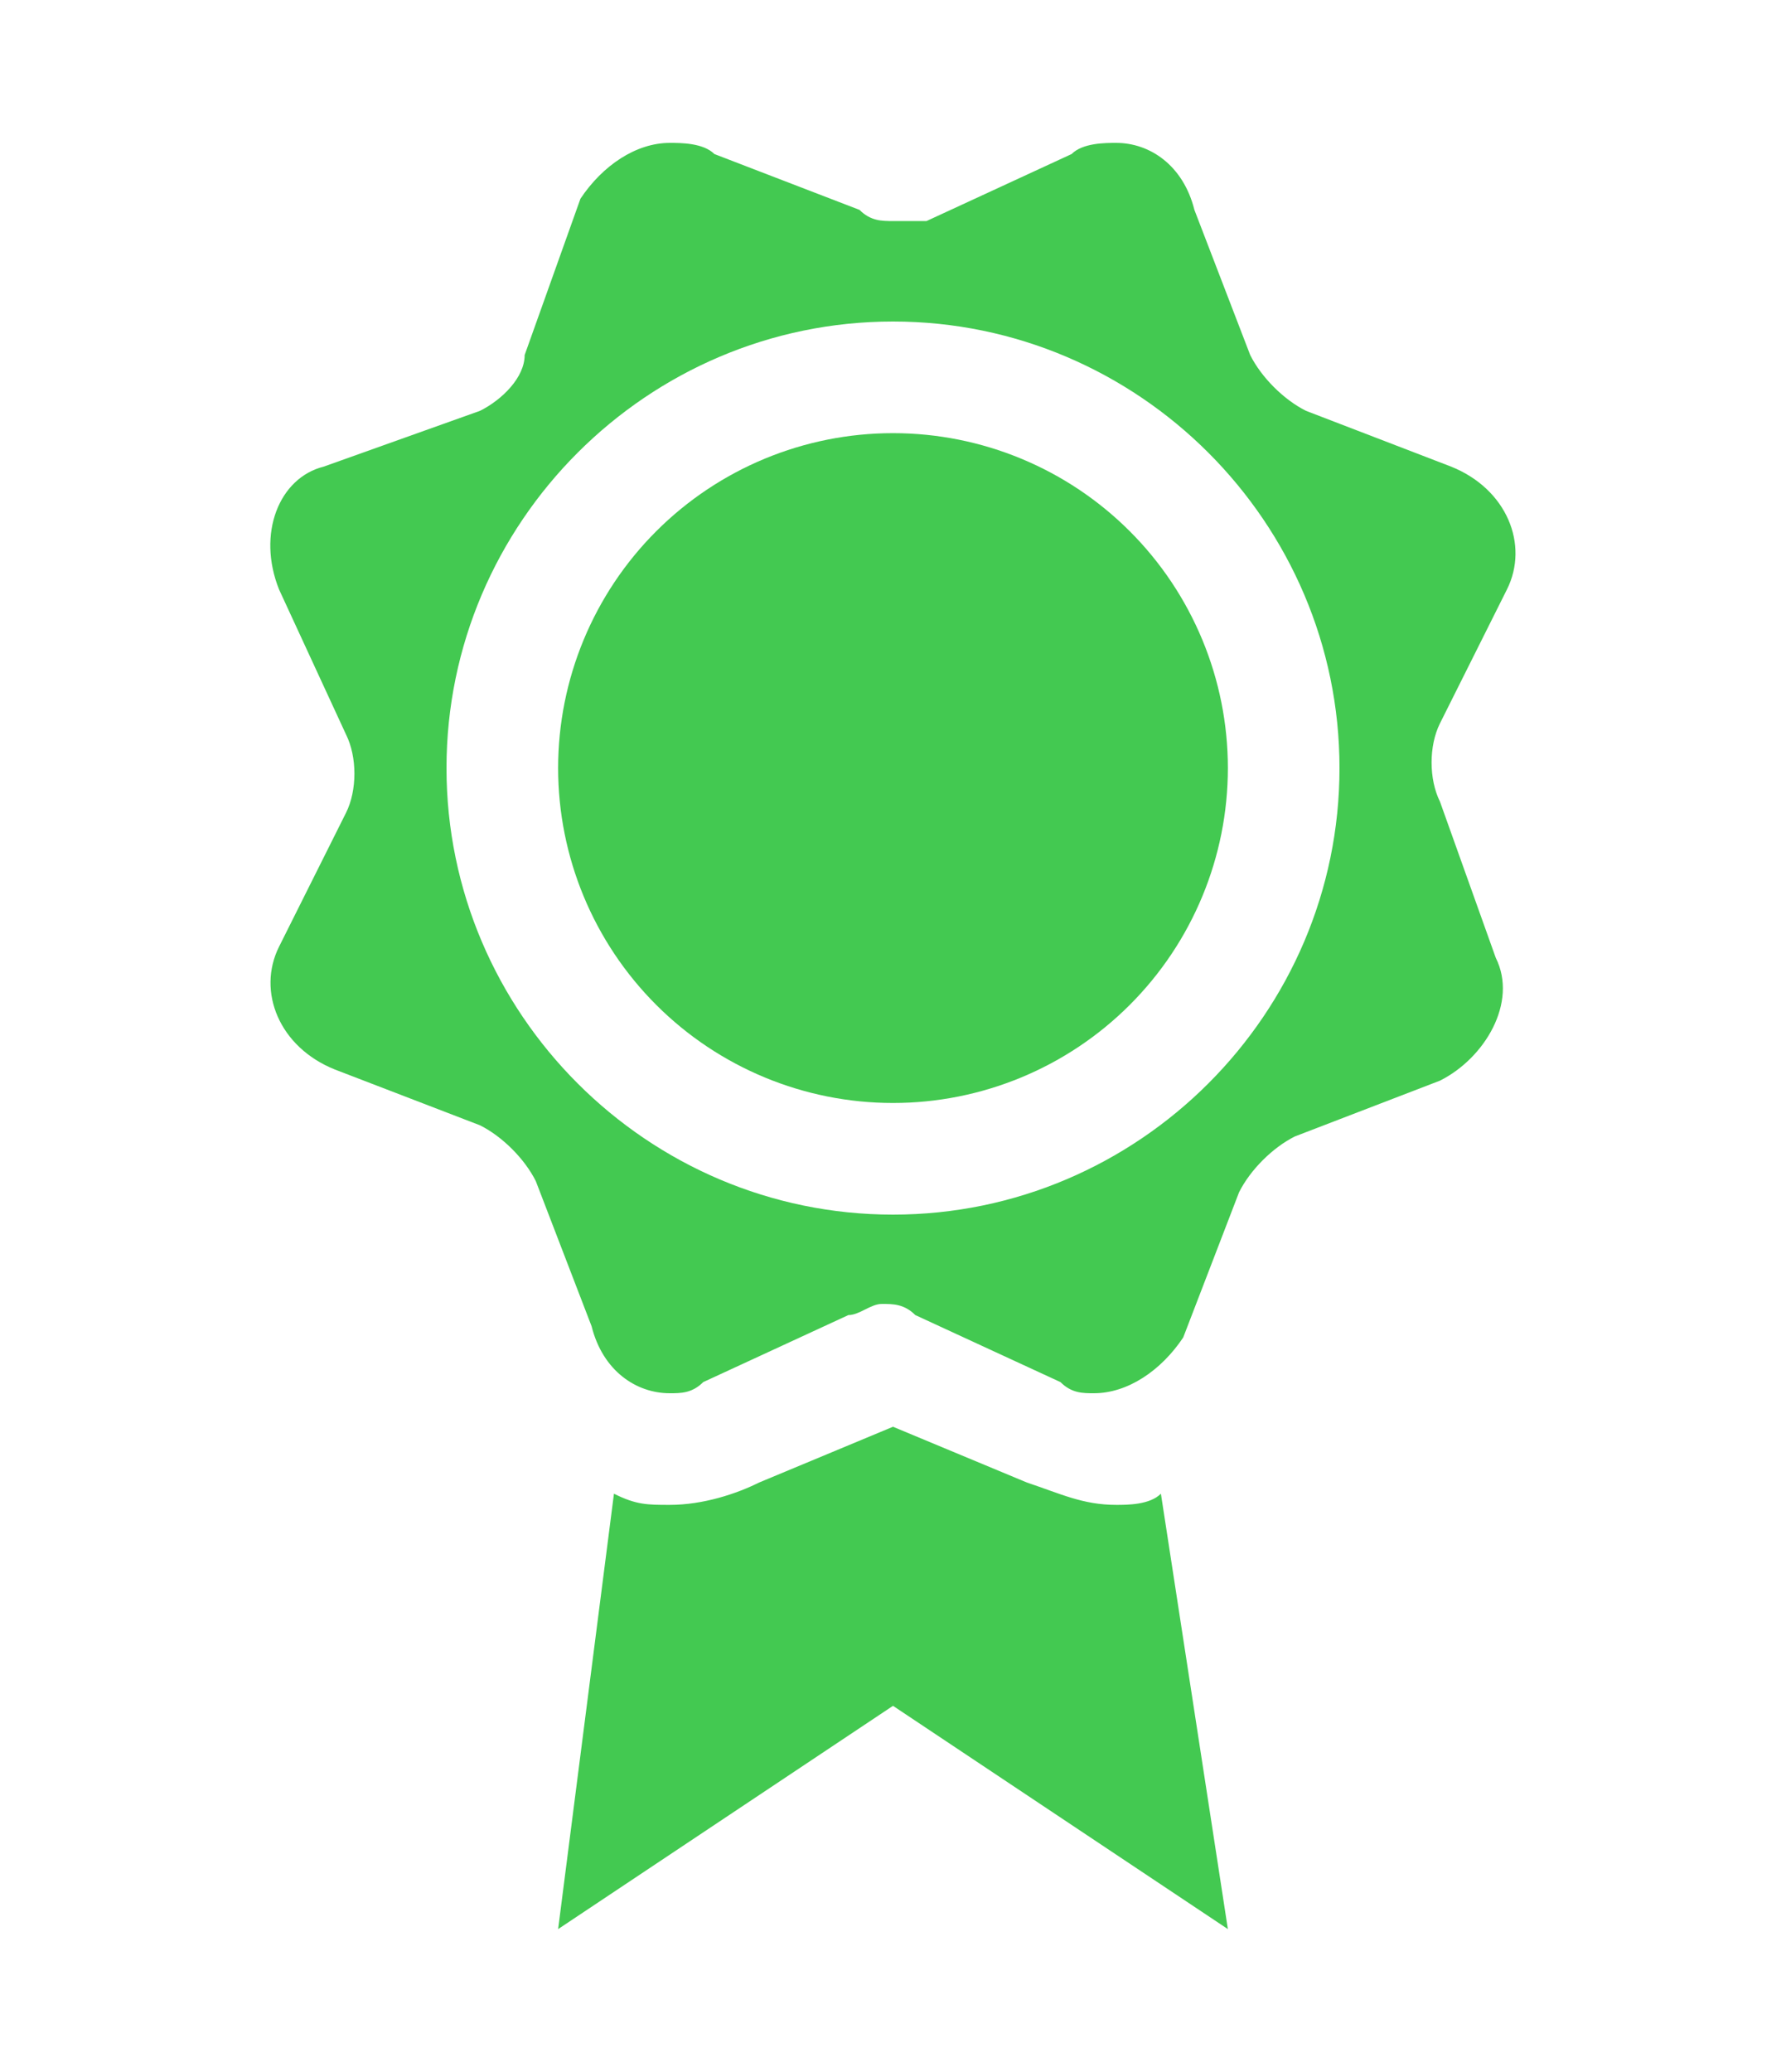<svg width="50" height="58" viewBox="0 0 50 58" fill="none" xmlns="http://www.w3.org/2000/svg">
<g filter="url(#filter0_d)">
<path d="M31.25 38.125C30.312 38.125 29.688 37.812 28.75 37.5L25 35.938L21.25 37.5C20.625 37.812 19.688 38.125 18.75 38.125C18.125 38.125 17.812 38.125 17.188 37.812L15.625 50L25 43.75L34.375 50L32.5 37.812C32.188 38.125 31.562 38.125 31.25 38.125Z" fill="#43C951"/>
<path d="M40.312 18.438C40 17.812 40 16.875 40.312 16.25L42.188 12.5C42.812 11.25 42.188 9.688 40.625 9.062L36.562 7.5C35.938 7.188 35.312 6.562 35 5.938L33.438 1.875C33.125 0.625 32.188 0 31.25 0C30.938 0 30.312 0 30 0.312L25.938 2.188H25C24.688 2.188 24.375 2.188 24.062 1.875L20 0.312C19.688 0 19.062 0 18.75 0C17.812 0 16.875 0.625 16.25 1.562L14.688 5.938C14.688 6.562 14.062 7.188 13.438 7.5L9.062 9.062C7.812 9.375 7.188 10.938 7.812 12.5L9.688 16.562C10 17.188 10 18.125 9.688 18.75L7.812 22.5C7.188 23.75 7.812 25.312 9.375 25.938L13.438 27.5C14.062 27.812 14.688 28.438 15 29.062L16.562 33.125C16.875 34.375 17.812 35 18.75 35C19.062 35 19.375 35 19.688 34.688L23.75 32.812C24.062 32.812 24.375 32.5 24.688 32.5C25 32.5 25.312 32.5 25.625 32.812L29.688 34.688C30 35 30.312 35 30.625 35C31.562 35 32.5 34.375 33.125 33.438L34.688 29.375C35 28.75 35.625 28.125 36.25 27.812L40.312 26.25C41.562 25.625 42.5 24.062 41.875 22.812L40.312 18.438V18.438ZM25 30C18.125 30 12.5 24.375 12.5 17.5C12.5 10.625 18.125 5 25 5C31.875 5 37.5 10.625 37.5 17.5C37.5 24.375 31.875 30 25 30Z" fill="#43C951"/>
<path d="M34.375 17.5C34.375 19.986 33.387 22.371 31.629 24.129C29.871 25.887 27.486 26.875 25 26.875C22.514 26.875 20.129 25.887 18.371 24.129C16.613 22.371 15.625 19.986 15.625 17.5C15.625 15.014 16.613 12.629 18.371 10.871C20.129 9.113 22.514 8.125 25 8.125C27.486 8.125 29.871 9.113 31.629 10.871C33.387 12.629 34.375 15.014 34.375 17.5V17.5Z" fill="#43C951"/>
</g>
<defs>
<filter id="filter0_d" x="-4" y="0" width="58" height="58" filterUnits="userSpaceOnUse" color-interpolation-filters="sRGB">
<feFlood flood-opacity="0" result="BackgroundImageFix"/>
<feColorMatrix in="SourceAlpha" type="matrix" values="0 0 0 0 0 0 0 0 0 0 0 0 0 0 0 0 0 0 127 0"/>
<feOffset dy="4"/>
<feGaussianBlur stdDeviation="2"/>
<feColorMatrix type="matrix" values="0 0 0 0 0 0 0 0 0 0 0 0 0 0 0 0 0 0 0.25 0"/>
<feBlend mode="normal" in2="BackgroundImageFix" result="effect1_dropShadow"/>
<feBlend mode="normal" in="SourceGraphic" in2="effect1_dropShadow" result="shape"/>
</filter>
</defs>
</svg>
